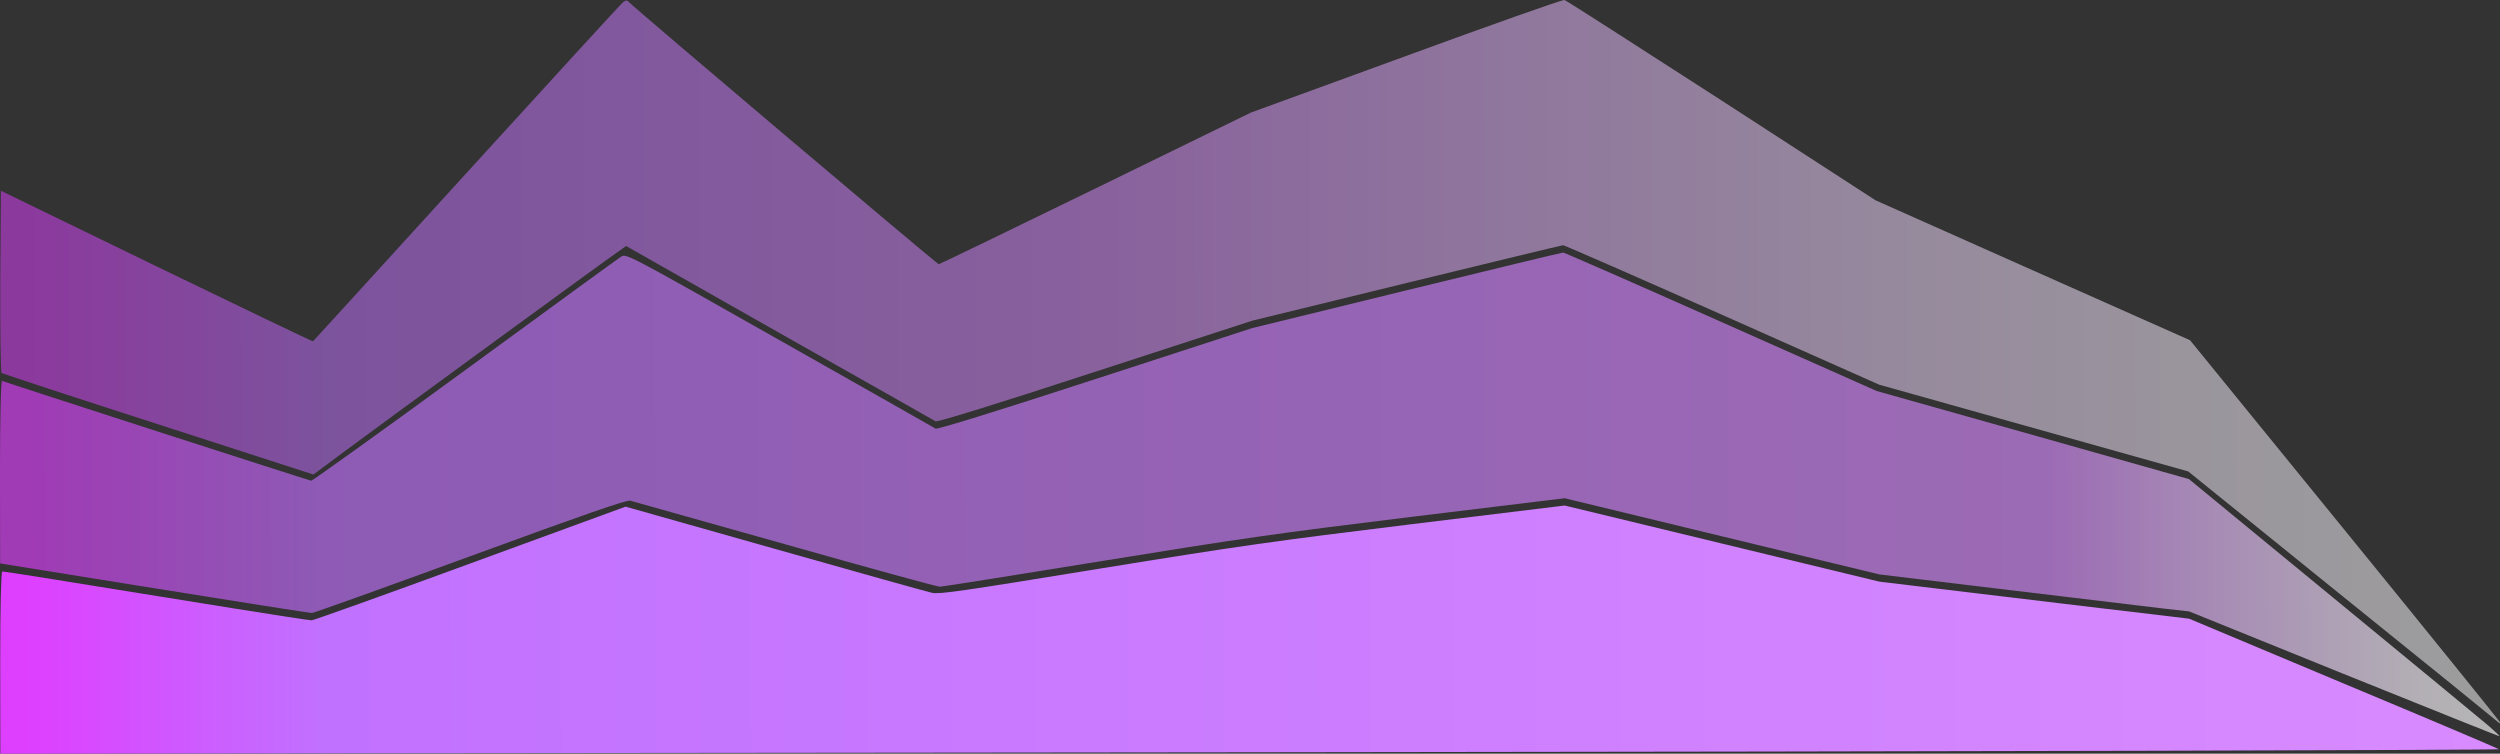 <svg id="Layer_1" data-name="Layer 1" xmlns="http://www.w3.org/2000/svg" xmlns:xlink="http://www.w3.org/1999/xlink" viewBox="0 0 1762.19 531.26"><rect x="0" y="0" width="1762.19" height="531.26" fill="#333333" stroke="none"/><defs><style>.cls-1{fill:url(#linear-gradient);}.cls-2{opacity:0.64;fill:url(#linear-gradient-2);}.cls-3{opacity:0.52;fill:url(#pink);}</style><linearGradient id="linear-gradient" x1="391.98" y1="-625.51" x2="2153.13" y2="-625.51" gradientTransform="translate(2110.64 391.19) rotate(179.93)" gradientUnits="userSpaceOnUse"><stop offset="0" stop-color="#fff"/><stop offset="0" stop-color="#fcf6ff"/><stop offset="0" stop-color="#f3dcff"/><stop offset="0" stop-color="#e5b3ff"/><stop offset="0" stop-color="#d88bff"/><stop offset="0.87" stop-color="#c171ff"/><stop offset="0.99" stop-color="#de3fff"/></linearGradient><linearGradient id="linear-gradient-2" x1="391.59" y1="-531.23" x2="2153.13" y2="-531.23" gradientTransform="translate(2110.64 391.19) rotate(179.93)" gradientUnits="userSpaceOnUse"><stop offset="0" stop-color="#fff"/><stop offset="0.03" stop-color="#fcf6ff"/><stop offset="0.07" stop-color="#f3dcff"/><stop offset="0.13" stop-color="#e5b3ff"/><stop offset="0.18" stop-color="#d88bff"/><stop offset="0.87" stop-color="#c171ff"/><stop offset="0.99" stop-color="#de3fff"/></linearGradient><linearGradient id="pink" x1="391.15" y1="-437.46" x2="2152.83" y2="-437.46" gradientTransform="translate(2110.64 391.19) rotate(179.93)" gradientUnits="userSpaceOnUse"><stop offset="0" stop-color="#fff"/><stop offset="0.09" stop-color="#fcf6ff"/><stop offset="0.23" stop-color="#f3dcff"/><stop offset="0.41" stop-color="#e5b3ff"/><stop offset="0.57" stop-color="#d88bff"/><stop offset="0.87" stop-color="#c171ff"/><stop offset="0.99" stop-color="#de3fff"/></linearGradient></defs><path class="cls-1" d="M1719.47,1102.83c-.86-.64-50.35-21.65-109.92-46.5l-108.37-45.47-22.18-2.68c-12.28-1.39-61.42-7.25-109.19-13l-87-10.44-110.92-26.84L1061,931.08,952.66,944.3C857.15,956,831.22,959.6,732.81,975.64c-96.7,15.78-112.57,18.11-117.68,17-3.42-.76-53.42-14.71-111.09-31.08l-105-29.68L289.62,971.91C229.43,994,179,1012,177.76,1012c-1.36,0-25.76-3.7-54.26-8.29C-4.46,983-38.76,977.55-40.29,977.56c-.85,0-1.51,25.82-1.46,64.22l.07,64.23,881.43-1C1371.13,1104.39,1720.49,1103.48,1719.47,1102.83Z" transform="translate(41.91 -574.75)"/><path class="cls-2" d="M1712.28,1086.4c-4.78-4.1-54.3-44.9-110-90.69l-101.25-83.25L1391,881.37l-110.06-31L1171.19,801.6c-60.42-26.91-110.42-48.81-111.28-48.81-1,0-50.65,12-110.34,26.59L840.77,806l-110.67,36C659.5,865,618.92,877.51,617.55,876.87c-1-.65-50.53-28.72-109.93-62.31-107.37-60.76-108.22-61.27-111.8-58.83C393.77,757,344.34,793,285.71,835.88s-107.38,77.71-108.23,77.71c-1.88-.25-215.19-69.11-217.92-70.39-.86-.39-1.51,28.38-1.47,64.09l.08,64.62L66.85,989.38c59.89,9.69,109.88,17.47,111.07,17.47s51.5-18,111.52-40c81-29.63,110.16-39.82,112.89-39.18,1.87.51,51.19,14.33,109.21,30.71,58.19,16.5,107.16,29.93,109,29.93s52.87-8.15,113.59-18c97.05-15.78,123.14-19.53,218.49-31.2L1061,925.94l110.91,26.85,110.91,26.85,92.13,11.07c50.67,6.1,99.81,12,109.19,13.1l17.06,1.91,108.89,44.06c59.73,24.08,109.23,43.93,109.74,43.93S1716.89,1090.38,1712.28,1086.4Z" transform="translate(41.91 -574.75)"/><path class="cls-3" d="M1720,1083.44c-.52-1-49.72-62-109.51-135.39L1501.81,814.58l-110.94-49.33L1280.1,715.93l-108.4-70.27c-59.75-38.6-109.6-70.52-110.8-70.91-1.36-.38-51.49,17.4-111.69,39.44L839.74,654.13,730.29,707.57C670.1,736.92,620.32,761,619.81,761c-1.2,0-216.18-181.9-218.91-185.23-.85-1-2-.77-3.58.51-1.36,1-50.94,55.17-110.23,120.23s-108,118.56-108.36,118.82-49.84-23.58-110.26-52.8L-41.28,709.22l-.44,63.84c-.13,34.94.25,64.1.93,64.61.85.52,50.51,16.9,110.58,36.23L179,909.23l22.15-16.47c24.38-18.14,184.43-135.09,193-140.88l5.28-3.73,108.05,61.28C567,843,616.52,871.09,617.55,871.73c1.36.64,42.8-12.13,112.54-34.94l110.67-36,108.81-26.58c59.86-14.59,109.48-26.59,110.34-26.59s51.2,22,112.13,49.07l110.6,49.2,108.87,30.57,109,30.58,107.74,87.09c59.42,47.85,108.93,88,110.13,89.15C1720.3,1085,1720.64,1085,1720,1083.44Z" transform="translate(41.91 -574.75)"/></svg>